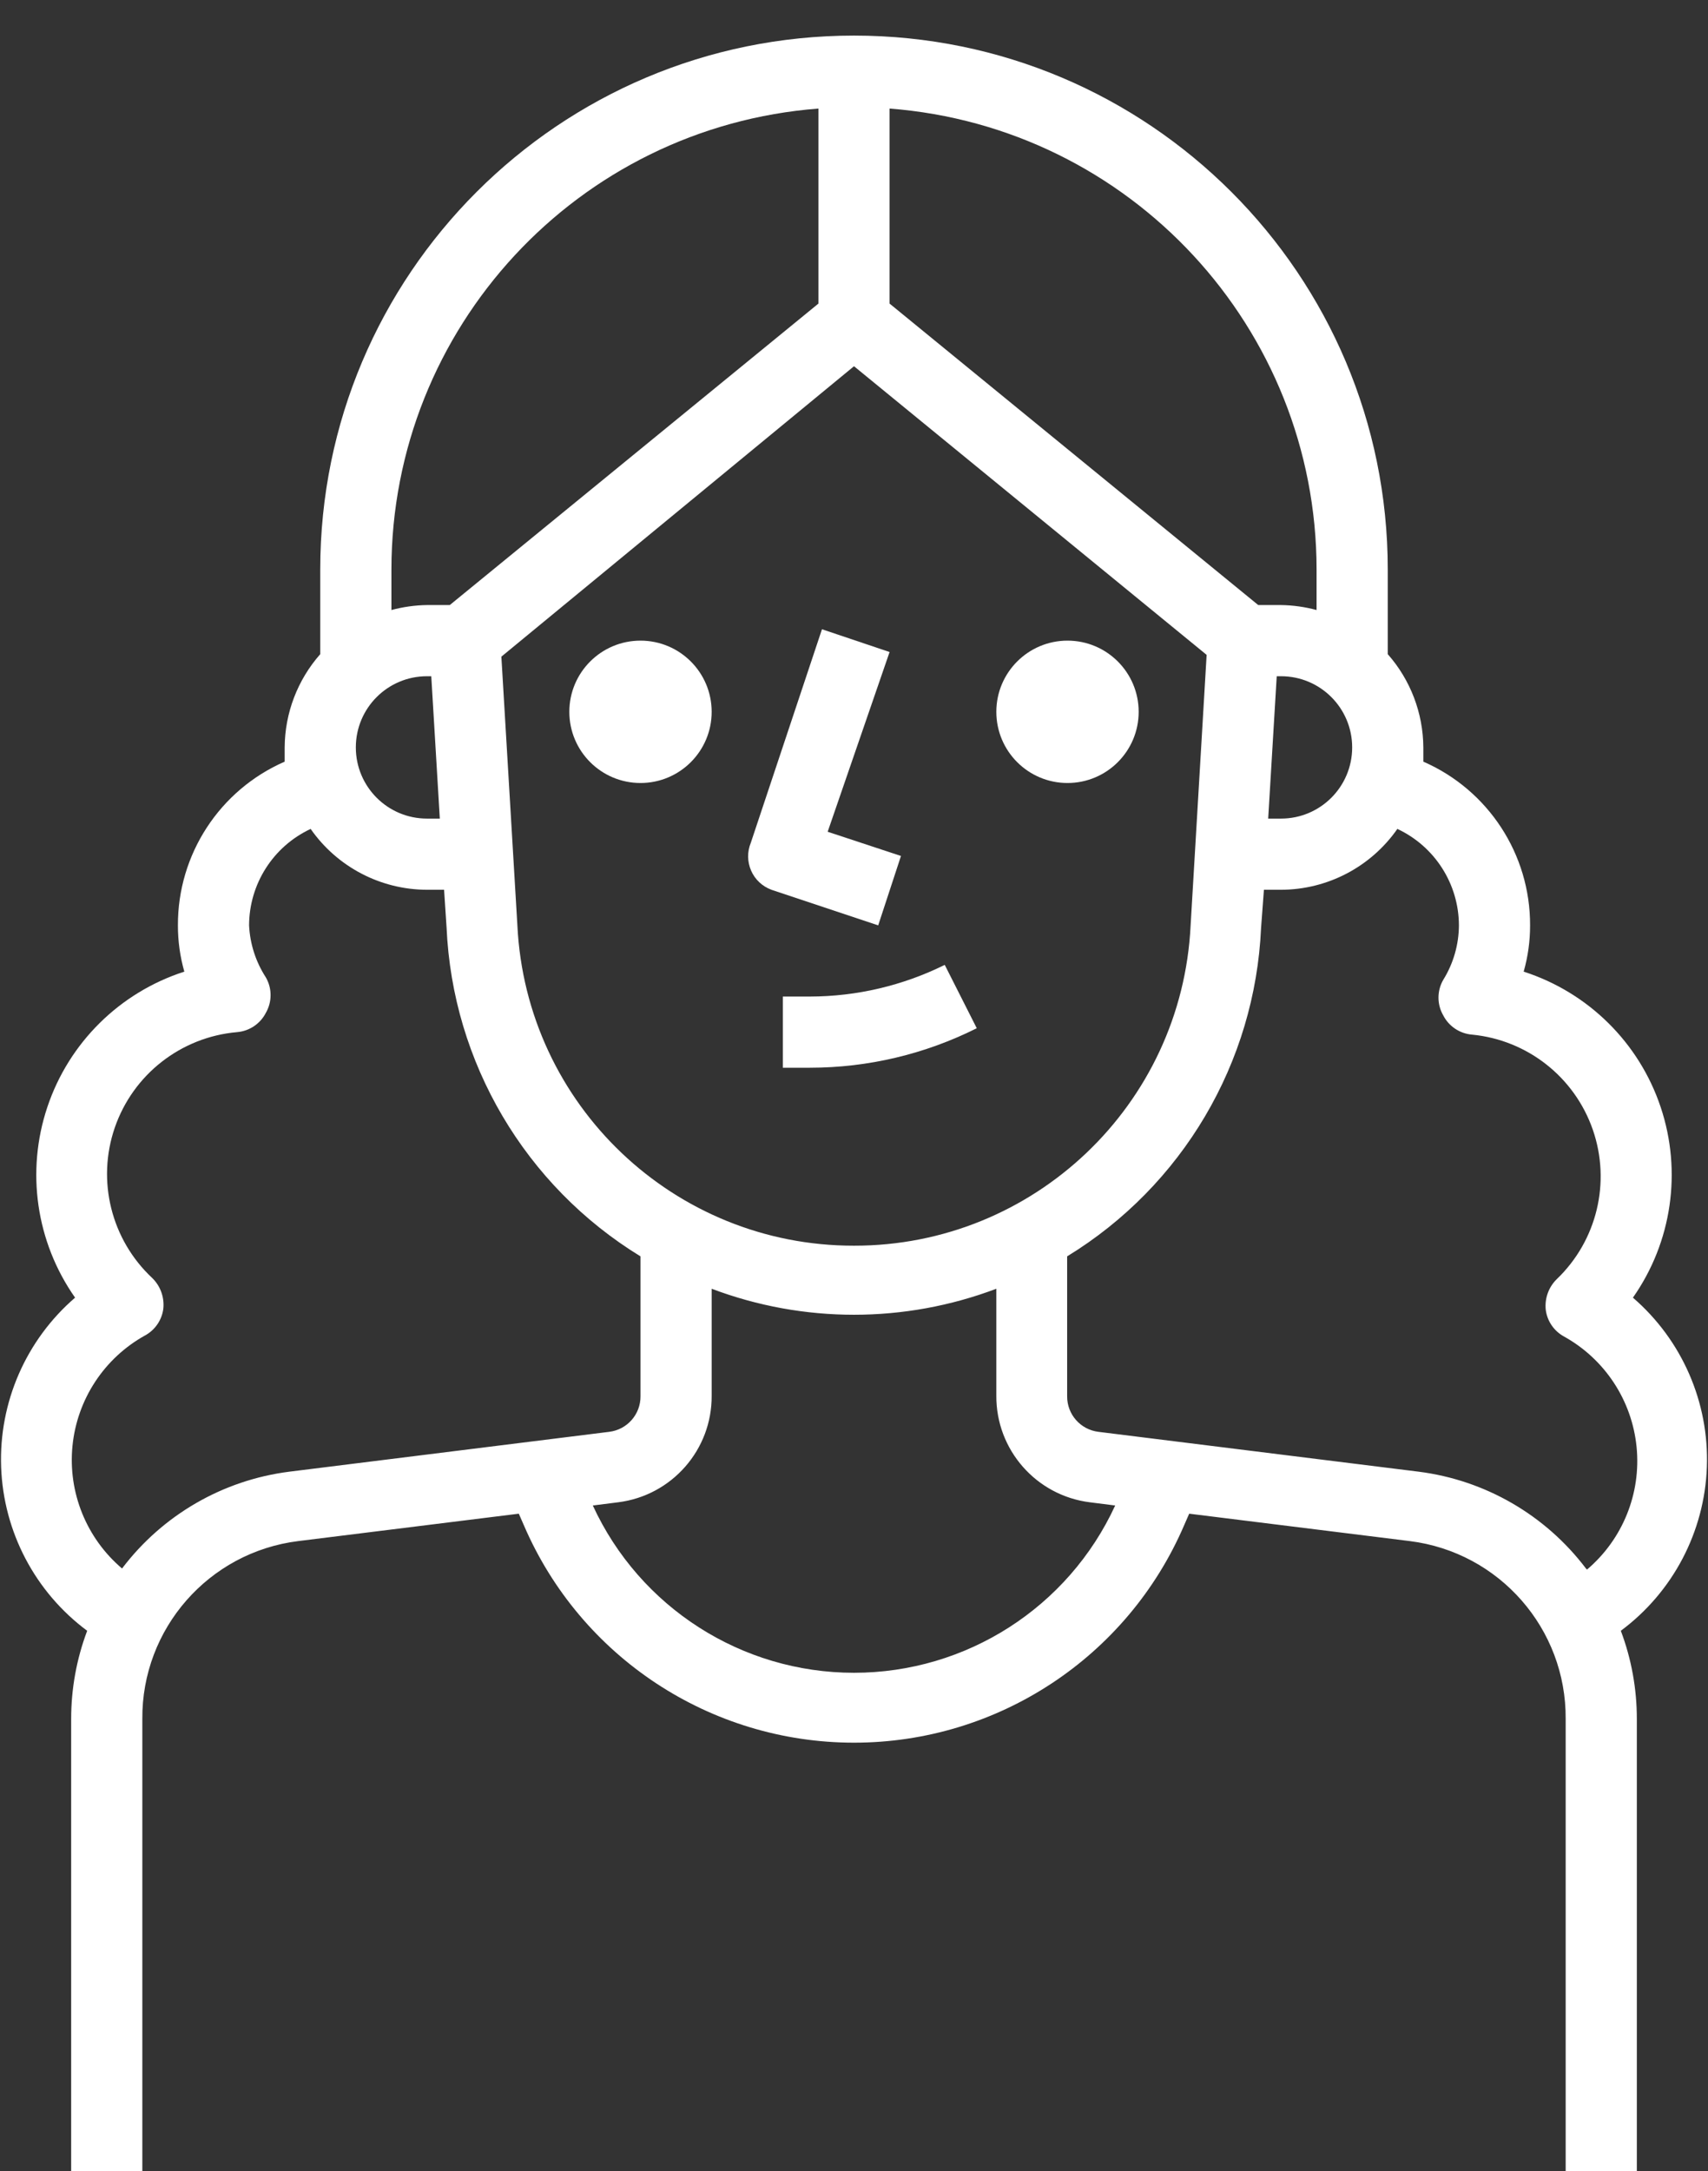 <?xml version="1.0" encoding="UTF-8"?>
<svg width="48px" height="61px" viewBox="0 0 48 61" version="1.1" xmlns="http://www.w3.org/2000/svg" xmlns:xlink="http://www.w3.org/1999/xlink">
    <rect x="0" y="0" width="48" height="61" fill="#333333" stroke="none"/>
    <!-- Generator: Sketch 42 (36781) - http://www.bohemiancoding.com/sketch -->
    <title>Untitled 2</title>
    <desc>Created with Sketch.</desc>
    <defs></defs>
    <g id="Page-1" stroke="none" stroke-width="1" fill="none" fill-rule="evenodd">
        <g id="Group" transform="translate(0, 1)" fill-rule="nonzero" fill="#FFFFFF">
            <circle id="Oval" cx="30" cy="19" r="2"></circle>
            <path d="M25.32,23.05 L23.26,22.37 L25,17.32 L23.1,16.68 L21.1,22.68 C20.996,22.932 21,23.214 21.109,23.463 C21.218,23.713 21.425,23.906 21.68,24 L24.68,25 L25.32,23.05 Z" id="Shape"></path>
            <path d="M22.76,27 L22,27 L22,29 L22.76,29 C24.388,29 25.994,28.62 27.45,27.89 L26.55,26.11 C25.372,26.693 24.075,26.998 22.76,27 L22.76,27 Z" id="Shape"></path>
            <circle id="Oval" cx="18" cy="19" r="2"></circle>
            <path d="M45.89,35.46 C46.986,33.9 47.275,31.912 46.669,30.104 C46.064,28.297 44.635,26.885 42.82,26.3 C42.94,25.877 43.001,25.44 43,25 C43.007,23.006 41.828,21.198 40,20.4 L40,20 C39.994,19.035 39.639,18.104 39,17.38 L39,15 C39,6.716 32.284,0 24,-4.4408921e-16 C15.716,-8.8817842e-16 9,6.716 9,15 L9,17.38 C8.361,18.104 8.006,19.035 8,20 L8,20.4 C6.172,21.198 4.993,23.006 5,25 C4.999,25.44 5.06,25.877 5.18,26.3 C3.365,26.885 1.936,28.297 1.331,30.104 C0.725,31.912 1.014,33.9 2.11,35.46 C0.731,36.65 -0.034,38.401 0.032,40.222 C0.098,42.042 0.988,43.734 2.45,44.82 C2.151,45.613 1.999,46.453 2,47.3 L2,60 L4,60 L4,47.3 C3.98,44.764 5.863,42.614 8.38,42.3 L14.58,41.53 L14.72,41.85 C16.313,45.559 19.963,47.964 24,47.964 C28.037,47.964 31.687,45.559 33.28,41.85 L33.42,41.53 L39.62,42.3 C42.137,42.614 44.02,44.764 44,47.3 L44,60 L46,60 L46,47.3 C46.001,46.453 45.849,45.613 45.55,44.82 C47.012,43.734 47.902,42.042 47.968,40.222 C48.034,38.401 47.269,36.65 45.89,35.46 L45.89,35.46 Z M36,22 L35.64,22 L35.88,18 L36,18 C37.105,18 38,18.895 38,20 C38,21.105 37.105,22 36,22 Z M24,34 C18.95,34.006 14.786,30.044 14.54,25 L14.09,17.45 L24,9.29 L33.91,17.4 L33.46,25 C33.214,30.044 29.05,34.006 24,34 Z M37,15 L37,16.14 C36.674,16.052 36.338,16.005 36,16 L35.36,16 L25,7.53 L25,2.05 C31.767,2.572 36.994,8.213 37,15 L37,15 Z M23,2.05 L23,7.53 L12.64,16 L12,16 C11.662,16.005 11.326,16.052 11,16.14 L11,15 C11.006,8.213 16.233,2.572 23,2.05 L23,2.05 Z M12,18 L12.12,18 L12.36,22 L12,22 C10.895,22 10,21.105 10,20 C10,18.895 10.895,18 12,18 Z M8.13,40.35 C6.261,40.587 4.567,41.568 3.43,43.07 C2.428,42.22 1.907,40.932 2.037,39.625 C2.167,38.317 2.93,37.156 4.08,36.52 C4.36,36.366 4.55,36.087 4.59,35.77 C4.623,35.451 4.509,35.134 4.28,34.91 C3.125,33.832 2.712,32.176 3.226,30.682 C3.741,29.189 5.086,28.138 6.66,28 C7.005,27.972 7.312,27.768 7.47,27.46 C7.649,27.151 7.649,26.769 7.47,26.46 C7.187,26.023 7.025,25.52 7,25 C7.003,23.838 7.677,22.782 8.73,22.29 C9.476,23.359 10.696,23.997 12,24 L12.48,24 L12.55,25.06 C12.717,28.855 14.76,32.318 18,34.3 L18,38.23 C18.004,38.739 17.625,39.169 17.12,39.23 L8.13,40.35 Z M24,46 C20.846,46 17.98,44.165 16.66,41.3 L17.37,41.21 C18.881,41.022 20.012,39.732 20,38.21 L20,35.21 C22.578,36.184 25.422,36.184 28,35.21 L28,38.21 C27.988,39.732 29.119,41.022 30.63,41.21 L31.34,41.3 C30.02,44.165 27.154,46 24,46 Z M44.57,43.07 C43.433,41.568 41.739,40.587 39.87,40.35 L30.87,39.23 C30.365,39.169 29.986,38.739 29.99,38.23 L29.99,34.3 C33.227,32.32 35.27,28.861 35.44,25.07 L35.52,24 L36,24 C37.304,23.997 38.524,23.359 39.27,22.29 C40.323,22.782 40.997,23.838 41,25 C40.997,25.541 40.845,26.07 40.56,26.53 C40.381,26.839 40.381,27.221 40.56,27.53 C40.718,27.838 41.025,28.042 41.37,28.07 C42.926,28.221 44.251,29.265 44.763,30.742 C45.275,32.219 44.879,33.859 43.75,34.94 C43.521,35.164 43.407,35.481 43.44,35.8 C43.48,36.117 43.67,36.396 43.95,36.55 C45.1,37.186 45.863,38.347 45.993,39.655 C46.123,40.962 45.602,42.25 44.6,43.1 L44.57,43.07 Z" id="Shape"></path>
        </g>
    </g>
</svg>